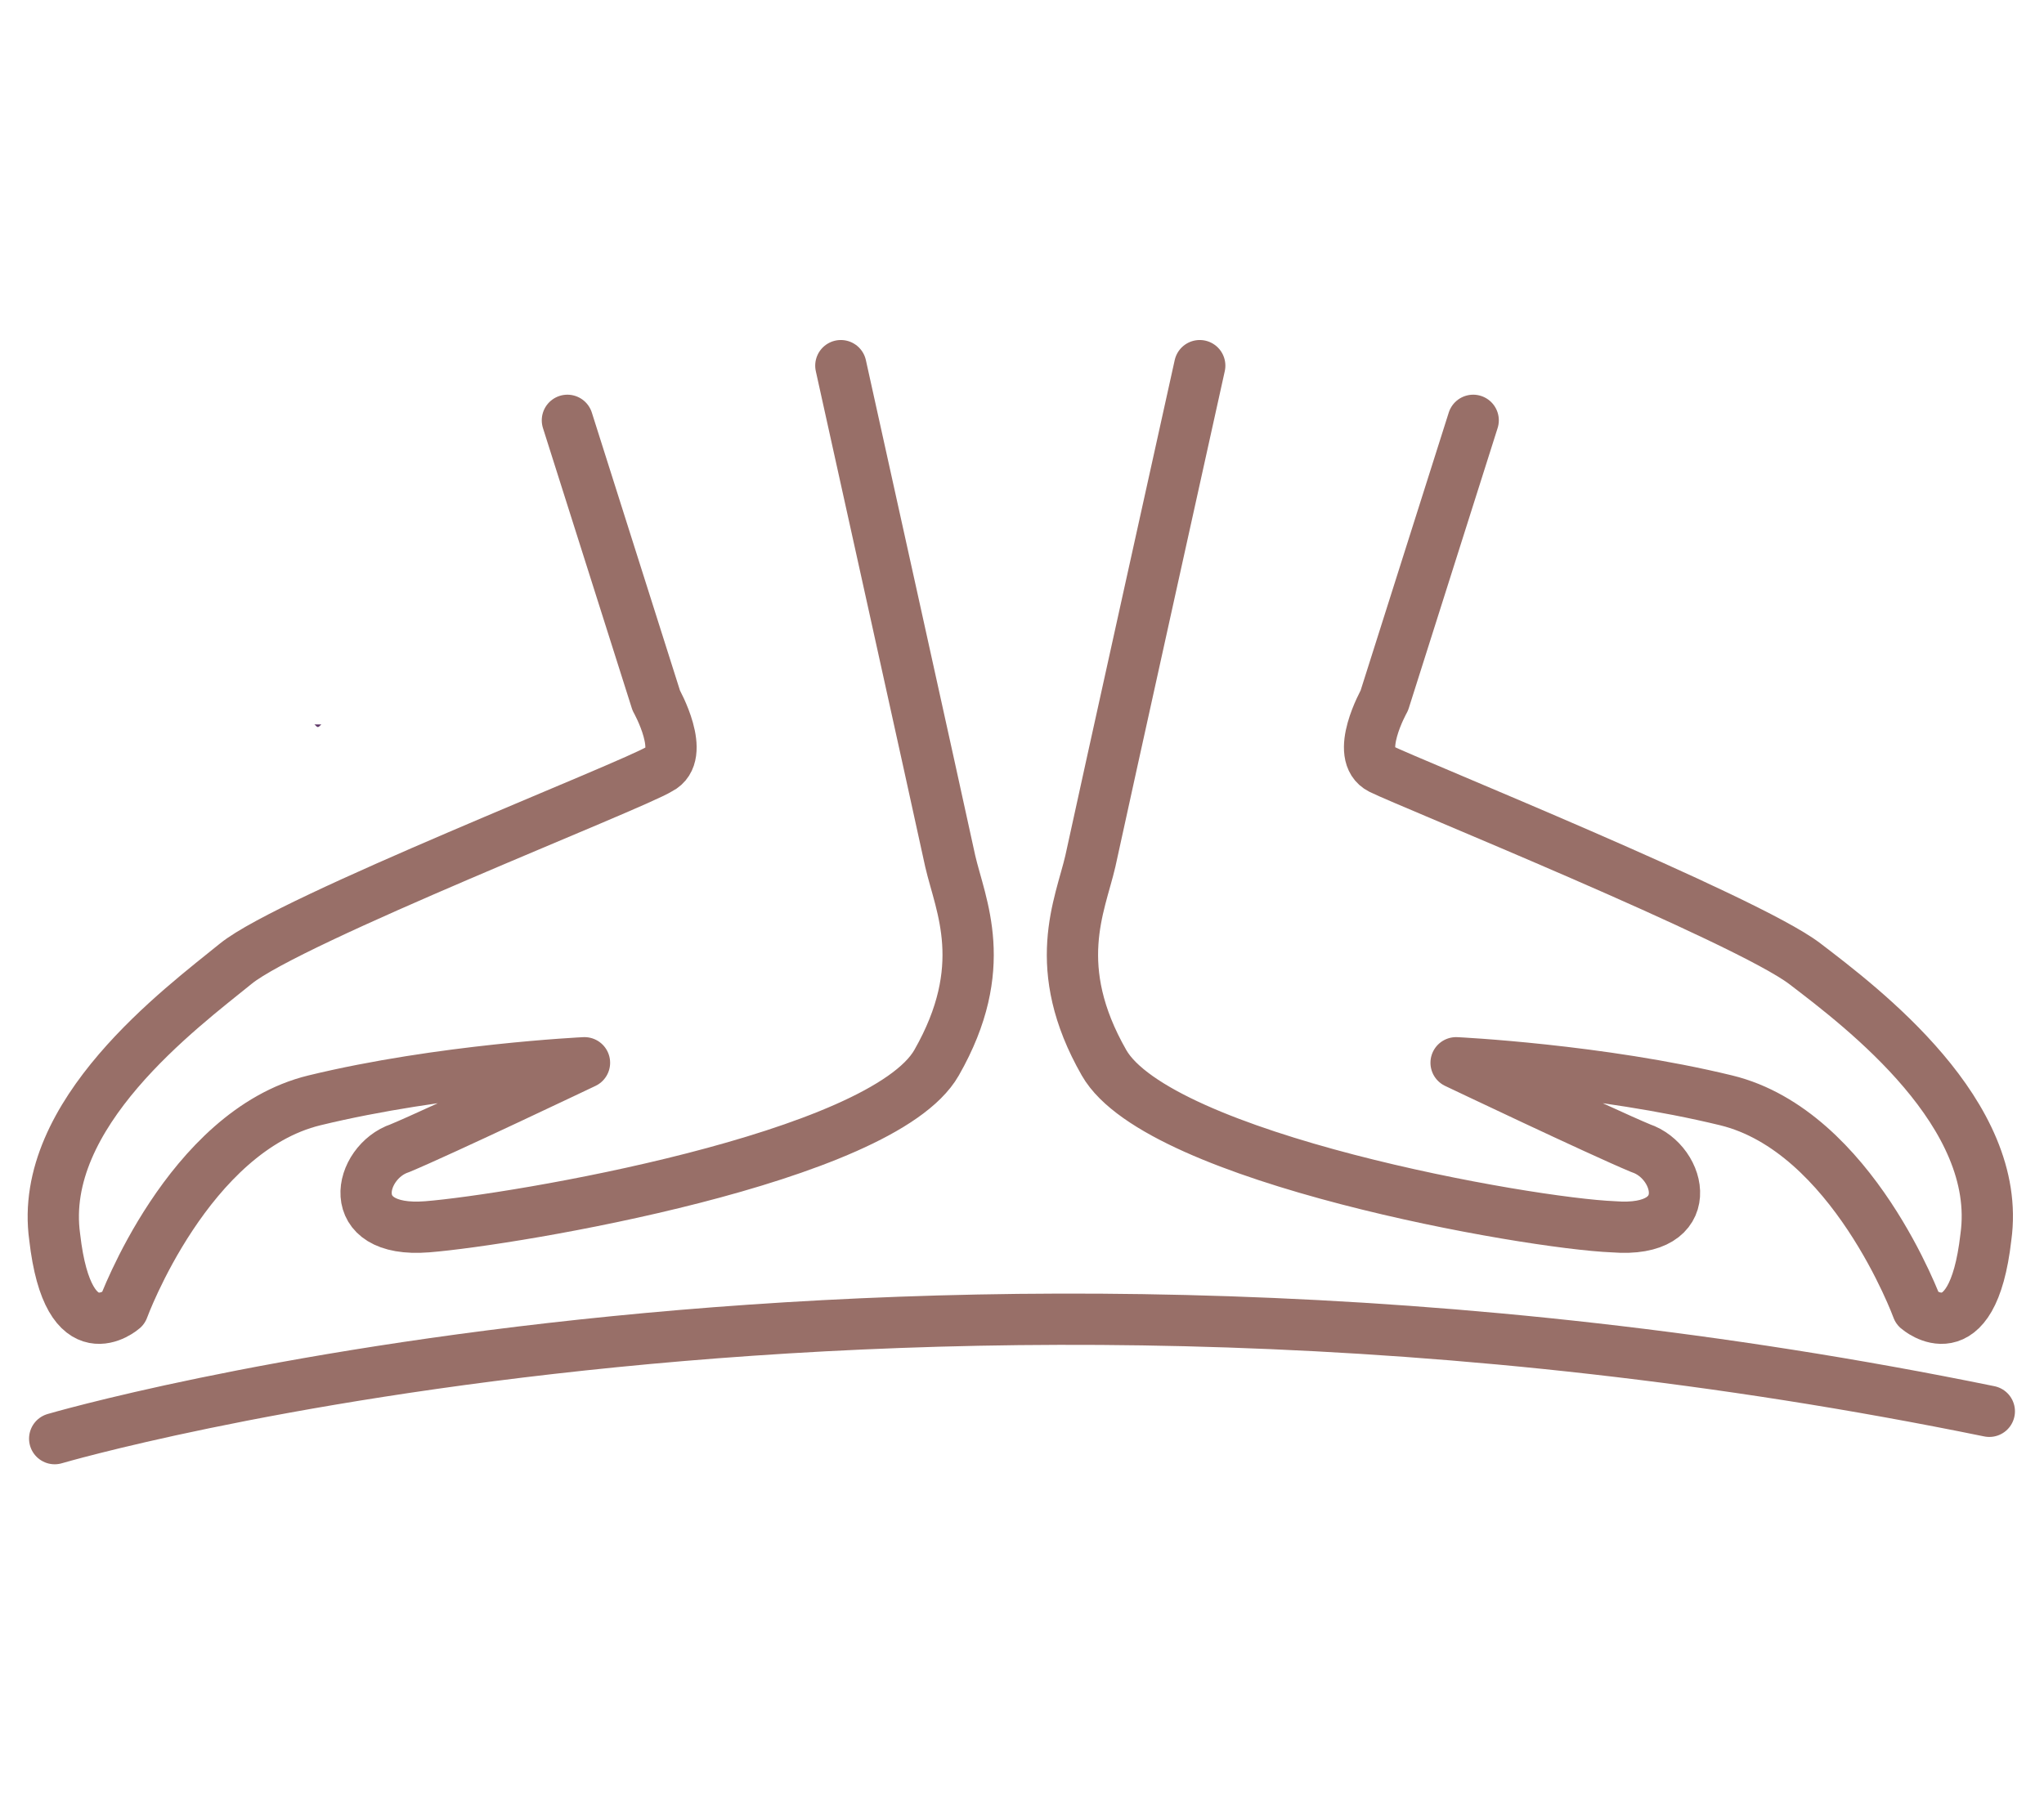 <?xml version="1.0" encoding="utf-8"?>
<!-- Generator: Adobe Illustrator 23.0.3, SVG Export Plug-In . SVG Version: 6.00 Build 0)  -->
<svg version="1.1" id="圖層_1" xmlns="http://www.w3.org/2000/svg" xmlns:xlink="http://www.w3.org/1999/xlink" x="0px" y="0px"
	 viewBox="0 0 59.8 52.8" style="enable-background:new 0 0 59.8 52.8;" xml:space="preserve">
<style type="text/css">
	.st0{fill:#603969;}
	.st1{fill:none;stroke:#986F68;stroke-width:1.5;stroke-linecap:round;stroke-linejoin:round;stroke-miterlimit:10;}
</style>
<path class="st0" d="M9.4,21.2c-0.1,0.1-0.1,0.1-0.2,0C9.3,21.2,9.3,21.2,9.4,21.2z"/>
<g>
	<path class="st1" d="M1.6,42.1c0,0,24.8-7.3,56.6-0.8"/>
	<g>
		<path class="st1" d="M16.6,12.3l2.6,8.2c0,0,0.9,1.6,0.1,2C18.5,23,8.5,26.9,6.9,28.2s-5.8,4.4-5.3,8c0.4,3.5,2,2.1,2,2.1
			s1.9-5.2,5.6-6.1c3.7-0.9,7.9-1.1,7.9-1.1s-4.2,2-5.4,2.5c-1.2,0.4-1.7,2.5,0.8,2.3s13.3-2,14.9-4.8s0.7-4.6,0.4-5.9
			c-0.3-1.4-3.2-14.5-3.2-14.5"/>
		<path class="st1" d="M43.1,12.3l-2.6,8.2c0,0-0.9,1.6-0.1,2c0.8,0.4,10.7,4.4,12.4,5.7c1.7,1.3,5.8,4.4,5.3,8
			c-0.4,3.5-2,2.1-2,2.1s-1.9-5.2-5.6-6.1c-3.7-0.9-7.9-1.1-7.9-1.1s4.2,2,5.4,2.5c1.2,0.4,1.7,2.5-0.8,2.3
			c-2.5-0.1-13.3-2-14.9-4.8s-0.7-4.6-0.4-5.9c0.3-1.4,3.2-14.5,3.2-14.5"/>
	</g>
</g>
</svg>
